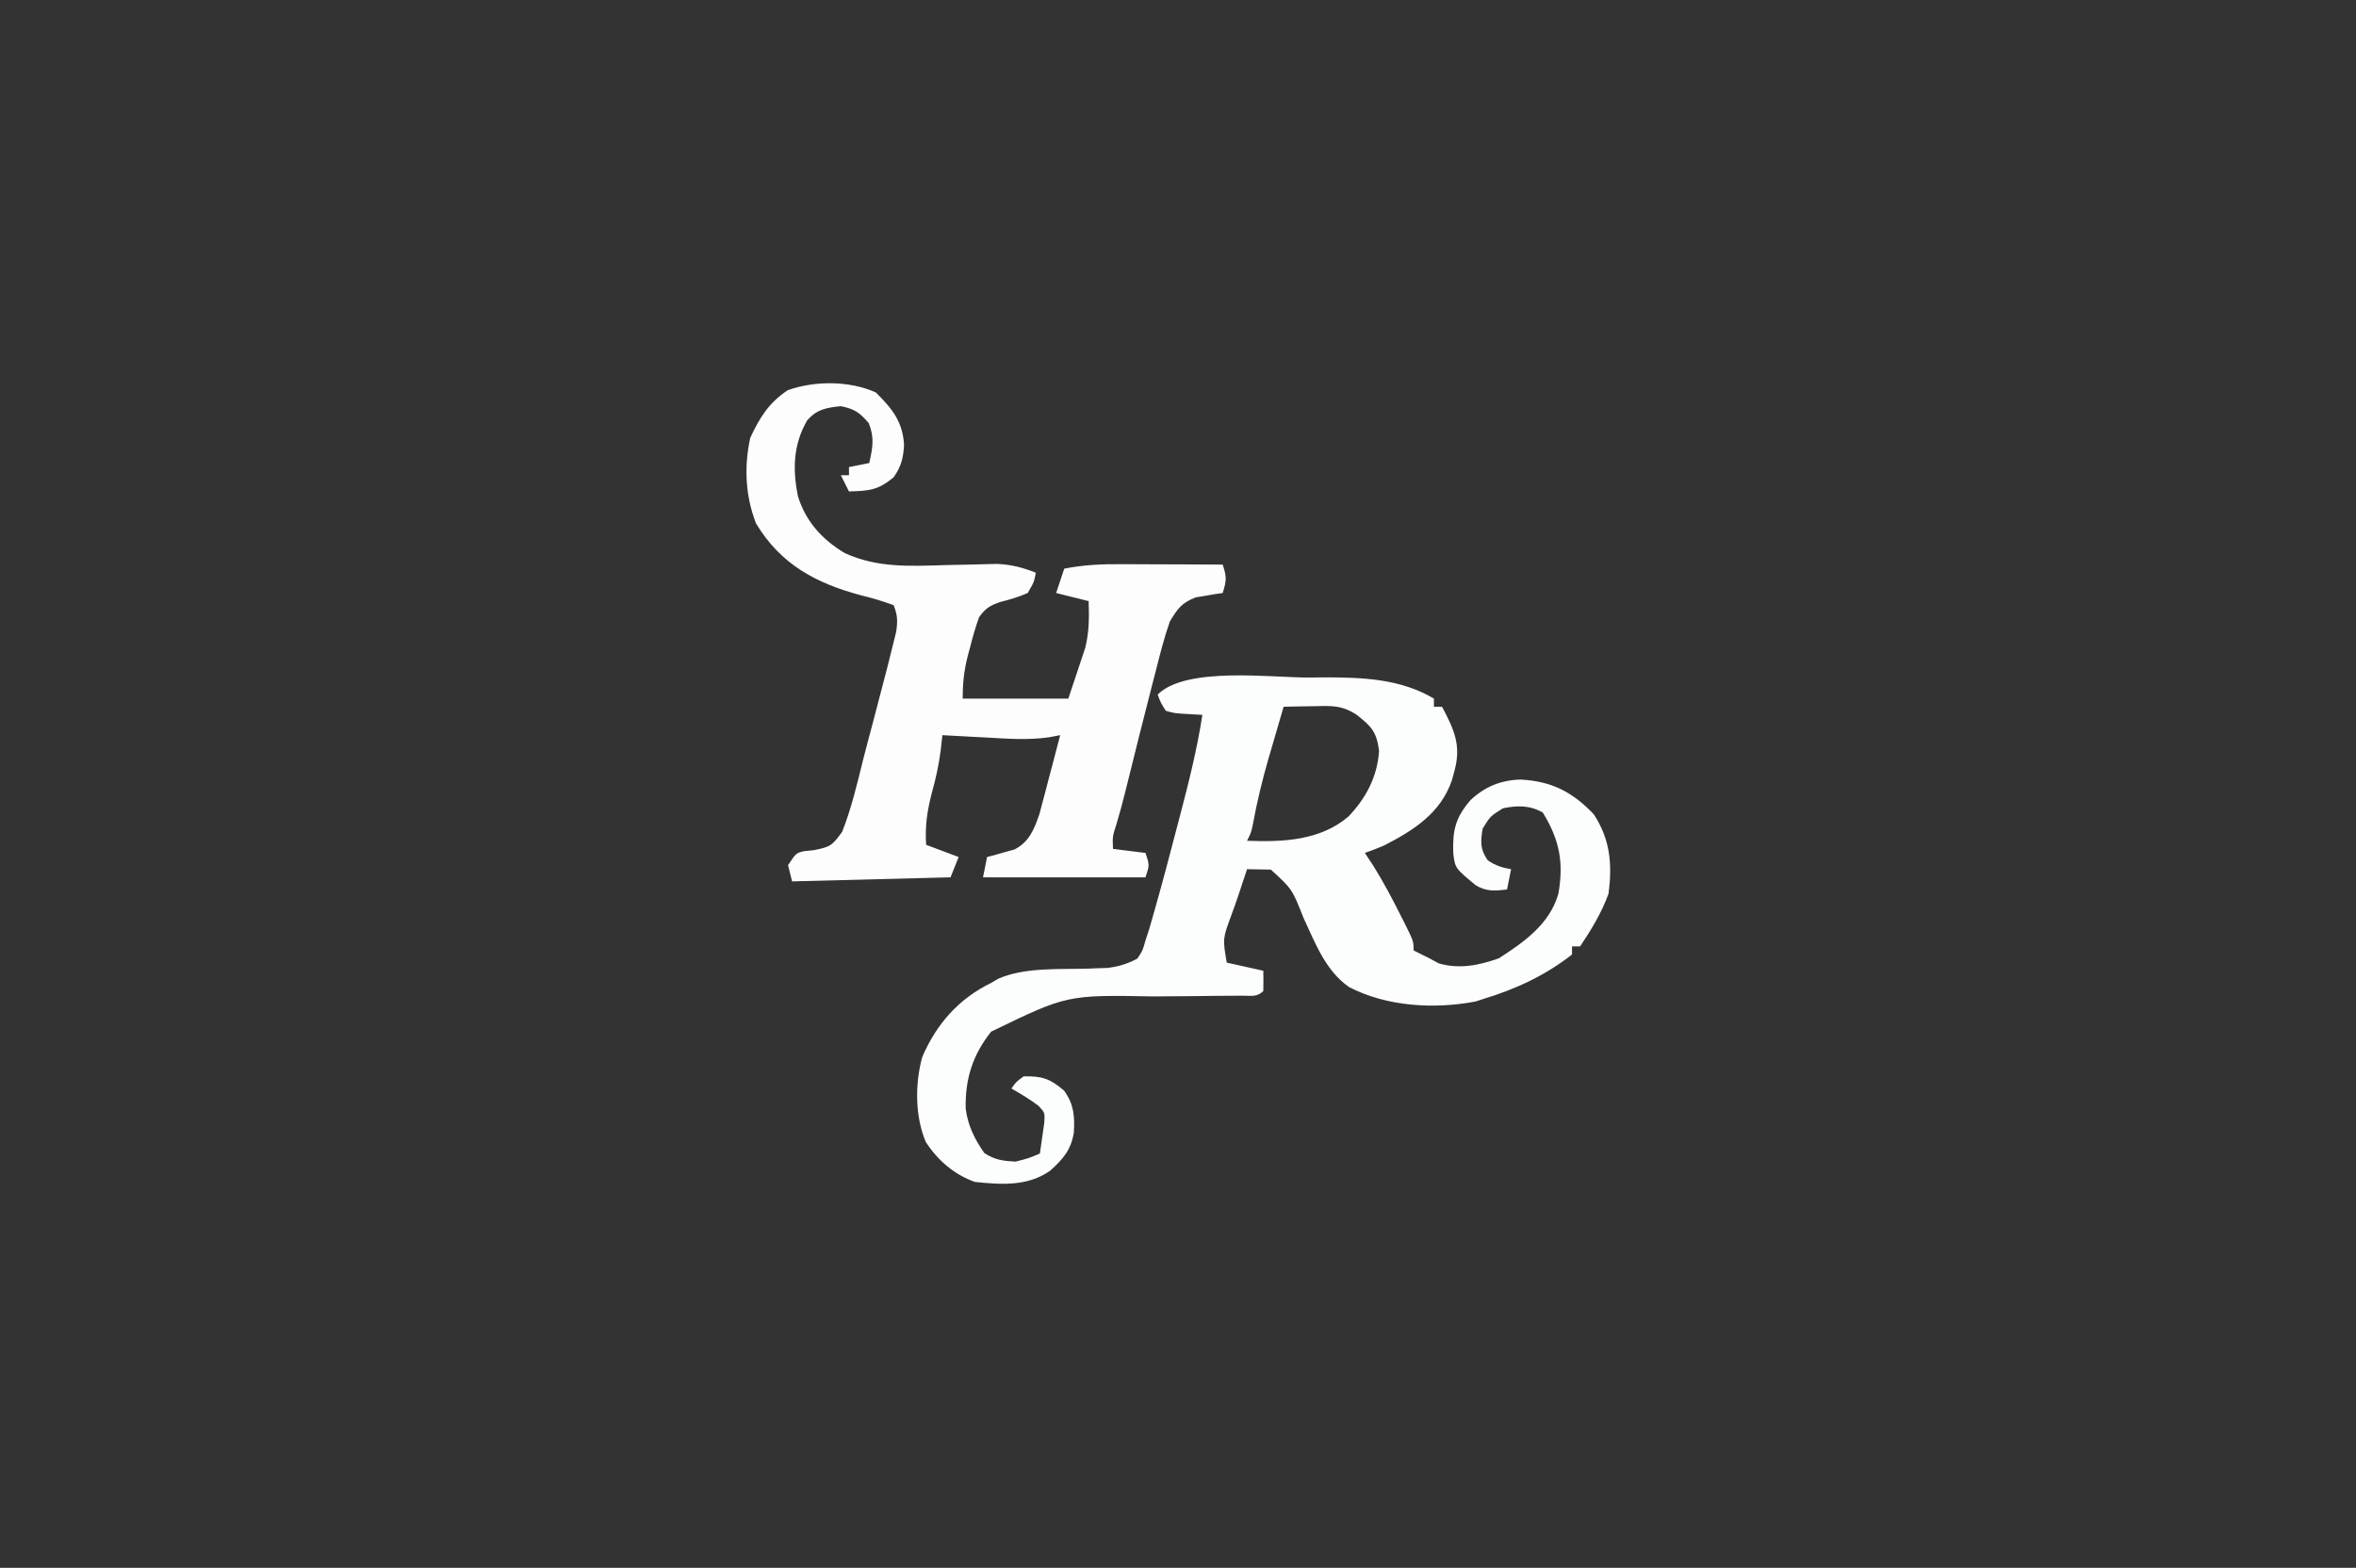 <?xml version="1.0" encoding="UTF-8"?>
<svg version="1.1" xmlns="http://www.w3.org/2000/svg" width="580" height="386">
<rect width="100%" height="100%" fill="#333333" stroke="none"/>
<path d="M0 0 C1.769 -0.019 1.769 -0.019 3.574 -0.039 C13.014 -0.049 22.402 0.261 30.688 5.188 C30.688 5.848 30.688 6.508 30.688 7.188 C31.348 7.188 32.008 7.188 32.688 7.188 C35.676 12.844 37.522 16.765 35.688 23.188 C35.494 23.898 35.301 24.608 35.102 25.34 C32.324 33.383 25.76 37.59 18.414 41.352 C16.865 42.028 15.28 42.621 13.688 43.188 C14.368 44.219 15.049 45.25 15.75 46.312 C18.236 50.284 20.396 54.38 22.5 58.562 C22.814 59.181 23.128 59.8 23.451 60.438 C25.688 64.94 25.688 64.94 25.688 67.188 C27.011 67.874 28.347 68.535 29.688 69.188 C30.77 69.775 30.77 69.775 31.875 70.375 C36.968 71.846 41.759 70.871 46.688 69.125 C52.947 65.082 59.18 60.698 61.324 53.258 C62.687 45.493 61.625 39.98 57.5 33.25 C54.362 31.411 51.145 31.475 47.688 32.188 C44.561 34.147 44.561 34.147 42.688 37.188 C42.161 40.479 42.025 42.226 43.938 45 C45.853 46.3 47.417 46.796 49.688 47.188 C49.358 48.837 49.028 50.487 48.688 52.188 C45.768 52.535 43.556 52.72 40.988 51.145 C35.902 46.945 35.902 46.945 35.449 43.234 C35.269 37.667 35.928 34.573 39.688 30.188 C43.256 26.857 47.108 25.27 52.016 25.113 C59.666 25.524 64.815 28.164 70.062 33.688 C74.119 39.928 74.602 45.893 73.688 53.188 C71.965 57.938 69.48 61.999 66.688 66.188 C66.028 66.188 65.368 66.188 64.688 66.188 C64.688 66.847 64.688 67.507 64.688 68.188 C58.051 73.399 50.722 76.766 42.688 79.188 C41.792 79.478 41.792 79.478 40.879 79.773 C30.679 81.701 19.045 81.004 9.812 76.215 C4 72.18 1.477 65.377 -1.418 59.16 C-4.214 52.078 -4.214 52.078 -9.453 47.285 C-12.383 47.236 -12.383 47.236 -15.312 47.188 C-15.494 47.733 -15.676 48.278 -15.863 48.84 C-16.115 49.594 -16.366 50.348 -16.625 51.125 C-16.894 51.944 -17.164 52.762 -17.441 53.605 C-18.007 55.283 -18.597 56.954 -19.215 58.613 C-21.314 64.293 -21.314 64.293 -20.312 70.188 C-17.343 70.847 -14.373 71.507 -11.312 72.188 C-11.27 73.854 -11.272 75.521 -11.312 77.188 C-12.87 78.745 -14.369 78.32 -16.534 78.329 C-17.883 78.34 -17.883 78.34 -19.258 78.351 C-20.731 78.357 -20.731 78.357 -22.234 78.363 C-24.314 78.387 -26.393 78.411 -28.473 78.436 C-31.751 78.47 -35.028 78.5 -38.306 78.513 C-59.63 78.119 -59.63 78.119 -78.312 87.188 C-82.871 92.885 -84.767 98.954 -84.57 106.199 C-84.038 110.301 -82.371 113.675 -80 117.062 C-77.442 118.768 -75.366 119.008 -72.312 119.188 C-69.024 118.343 -69.024 118.343 -66.312 117.188 C-66.063 115.586 -65.839 113.981 -65.625 112.375 C-65.497 111.482 -65.37 110.588 -65.238 109.668 C-65.072 107.156 -65.072 107.156 -66.625 105.469 C-68.755 103.852 -70.988 102.507 -73.312 101.188 C-72.25 99.625 -72.25 99.625 -70.312 98.188 C-65.78 98.104 -63.845 98.734 -60.375 101.688 C-57.937 105.026 -57.705 108.023 -57.957 112.078 C-58.685 116.395 -60.628 118.571 -63.812 121.438 C-69.348 125.313 -75.808 124.857 -82.312 124.188 C-87.394 122.386 -91.491 118.853 -94.406 114.332 C-97.07 108.029 -97.075 100.047 -95.293 93.48 C-91.8 85.312 -86.278 79.053 -78.312 75.188 C-77.72 74.838 -77.127 74.489 -76.516 74.129 C-69.844 71.278 -61.678 71.885 -54.52 71.67 C-53.665 71.636 -52.81 71.602 -51.93 71.566 C-50.779 71.529 -50.779 71.529 -49.605 71.49 C-46.833 71.124 -44.782 70.513 -42.312 69.188 C-41.017 67.239 -41.017 67.239 -40.32 64.75 C-40 63.761 -39.679 62.773 -39.349 61.754 C-37.416 55.103 -35.59 48.43 -33.848 41.727 C-33.188 39.191 -32.519 36.658 -31.848 34.125 C-29.675 25.862 -27.607 17.644 -26.312 9.188 C-27.771 9.104 -29.229 9.021 -30.688 8.938 C-33.148 8.797 -33.148 8.797 -35.312 8.188 C-36.602 6.141 -36.602 6.141 -37.312 4.188 C-30.332 -2.793 -9.214 0.054 0 0 Z M-6.312 7.188 C-7.278 10.477 -8.233 13.77 -9.188 17.062 C-9.457 17.98 -9.726 18.898 -10.004 19.844 C-11.568 25.262 -12.881 30.646 -13.887 36.196 C-14.312 38.188 -14.312 38.188 -15.312 40.188 C-6.456 40.522 2.681 40.169 9.688 34.188 C14.02 29.608 16.757 24.411 17.188 18.062 C16.58 13.356 15.35 12.083 11.688 9.188 C8.007 6.734 5.244 6.959 1 7.062 C0.298 7.072 -0.404 7.081 -1.127 7.09 C-2.856 7.113 -4.584 7.149 -6.312 7.188 Z " fill="#FCFDFD" transform="translate(322.312,166.812)"/>
<path d="M0 0 C4 4 6.579 7.114 6.938 12.875 C6.77 16.081 6.239 18.246 4.375 20.875 C0.49 24.112 -1.652 24.206 -6.625 24.375 C-7.285 23.055 -7.945 21.735 -8.625 20.375 C-7.965 20.375 -7.305 20.375 -6.625 20.375 C-6.625 19.715 -6.625 19.055 -6.625 18.375 C-4.975 18.045 -3.325 17.715 -1.625 17.375 C-0.813 13.612 -0.3 11.188 -1.75 7.562 C-4.003 4.934 -5.226 4.07 -8.625 3.375 C-12.168 3.748 -14.577 4.144 -16.961 6.945 C-20.358 12.895 -20.522 18.932 -19.188 25.543 C-17.25 31.802 -13.224 36.219 -7.642 39.563 C0.437 43.235 8.469 42.76 17.125 42.5 C19.35 42.444 21.575 42.395 23.8 42.358 C25.808 42.322 27.816 42.267 29.823 42.211 C33.383 42.375 36.074 43.077 39.375 44.375 C38.938 46.688 38.938 46.688 37.375 49.375 C35.136 50.361 32.936 51 30.566 51.602 C27.961 52.521 26.994 53.129 25.375 55.375 C24.524 57.851 23.815 60.22 23.188 62.75 C22.922 63.74 22.922 63.74 22.65 64.75 C21.684 68.496 21.375 71.446 21.375 75.375 C29.955 75.375 38.535 75.375 47.375 75.375 C48.365 72.405 49.355 69.435 50.375 66.375 C50.767 65.199 51.159 64.024 51.562 62.812 C52.507 58.818 52.519 55.466 52.375 51.375 C49.735 50.715 47.095 50.055 44.375 49.375 C45.365 46.405 45.365 46.405 46.375 43.375 C51.006 42.465 55.477 42.242 60.18 42.277 C61.266 42.279 61.266 42.279 62.374 42.282 C64.666 42.287 66.958 42.3 69.25 42.312 C70.812 42.318 72.375 42.322 73.938 42.326 C77.75 42.337 81.563 42.354 85.375 42.375 C86.419 45.508 86.309 46.365 85.375 49.375 C84.772 49.461 84.168 49.548 83.547 49.637 C82.748 49.777 81.948 49.918 81.125 50.062 C80.336 50.19 79.547 50.318 78.734 50.449 C75.271 51.808 74.32 53.158 72.375 56.375 C70.982 60.335 69.958 64.368 68.938 68.438 C68.489 70.166 68.489 70.166 68.031 71.929 C67.131 75.407 66.25 78.89 65.375 82.375 C65.12 83.385 64.865 84.394 64.603 85.435 C63.528 89.697 62.465 93.961 61.418 98.23 C60.756 100.923 60.03 103.582 59.238 106.238 C58.242 109.315 58.242 109.315 58.375 112.375 C61.015 112.705 63.655 113.035 66.375 113.375 C67.375 116.375 67.375 116.375 66.375 119.375 C53.175 119.375 39.975 119.375 26.375 119.375 C26.705 117.725 27.035 116.075 27.375 114.375 C27.99 114.216 28.605 114.058 29.238 113.895 C30.451 113.545 30.451 113.545 31.688 113.188 C32.488 112.967 33.289 112.747 34.113 112.52 C37.743 110.683 38.973 107.54 40.266 103.788 C40.502 102.892 40.738 101.997 40.98 101.074 C41.242 100.098 41.503 99.121 41.771 98.115 C42.163 96.604 42.163 96.604 42.562 95.062 C42.835 94.036 43.108 93.009 43.389 91.951 C44.058 89.428 44.72 86.902 45.375 84.375 C43.996 84.636 43.996 84.636 42.59 84.902 C37.366 85.649 32.187 85.235 26.938 84.938 C25.92 84.885 24.902 84.833 23.854 84.779 C21.36 84.651 18.868 84.516 16.375 84.375 C16.242 85.57 16.109 86.765 15.973 87.996 C15.526 91.577 14.782 94.957 13.812 98.438 C12.637 102.941 12.059 106.742 12.375 111.375 C15.015 112.365 17.655 113.355 20.375 114.375 C19.715 116.025 19.055 117.675 18.375 119.375 C5.505 119.705 -7.365 120.035 -20.625 120.375 C-20.955 119.055 -21.285 117.735 -21.625 116.375 C-19.625 113.375 -19.625 113.375 -17.602 112.926 C-16.826 112.847 -16.05 112.769 -15.25 112.688 C-11.29 111.877 -10.837 111.668 -8.312 108.188 C-6.049 102.499 -4.653 96.493 -3.177 90.561 C-2.387 87.432 -1.549 84.316 -0.715 81.199 C0.334 77.262 1.358 73.32 2.375 69.375 C2.637 68.363 2.637 68.363 2.905 67.33 C3.365 65.535 3.808 63.736 4.25 61.938 C4.495 60.949 4.74 59.96 4.992 58.941 C5.391 56.266 5.345 54.877 4.375 52.375 C1.649 51.366 -0.879 50.615 -3.688 49.938 C-14.709 46.979 -23.436 42.357 -29.5 32.25 C-32.15 25.477 -32.471 18.297 -30.938 11.188 C-28.613 6.207 -26.335 2.503 -21.688 -0.562 C-14.927 -2.945 -6.482 -2.906 0 0 Z " fill="#FDFDFD" transform="translate(215.625,96.625)"/>
</svg>
